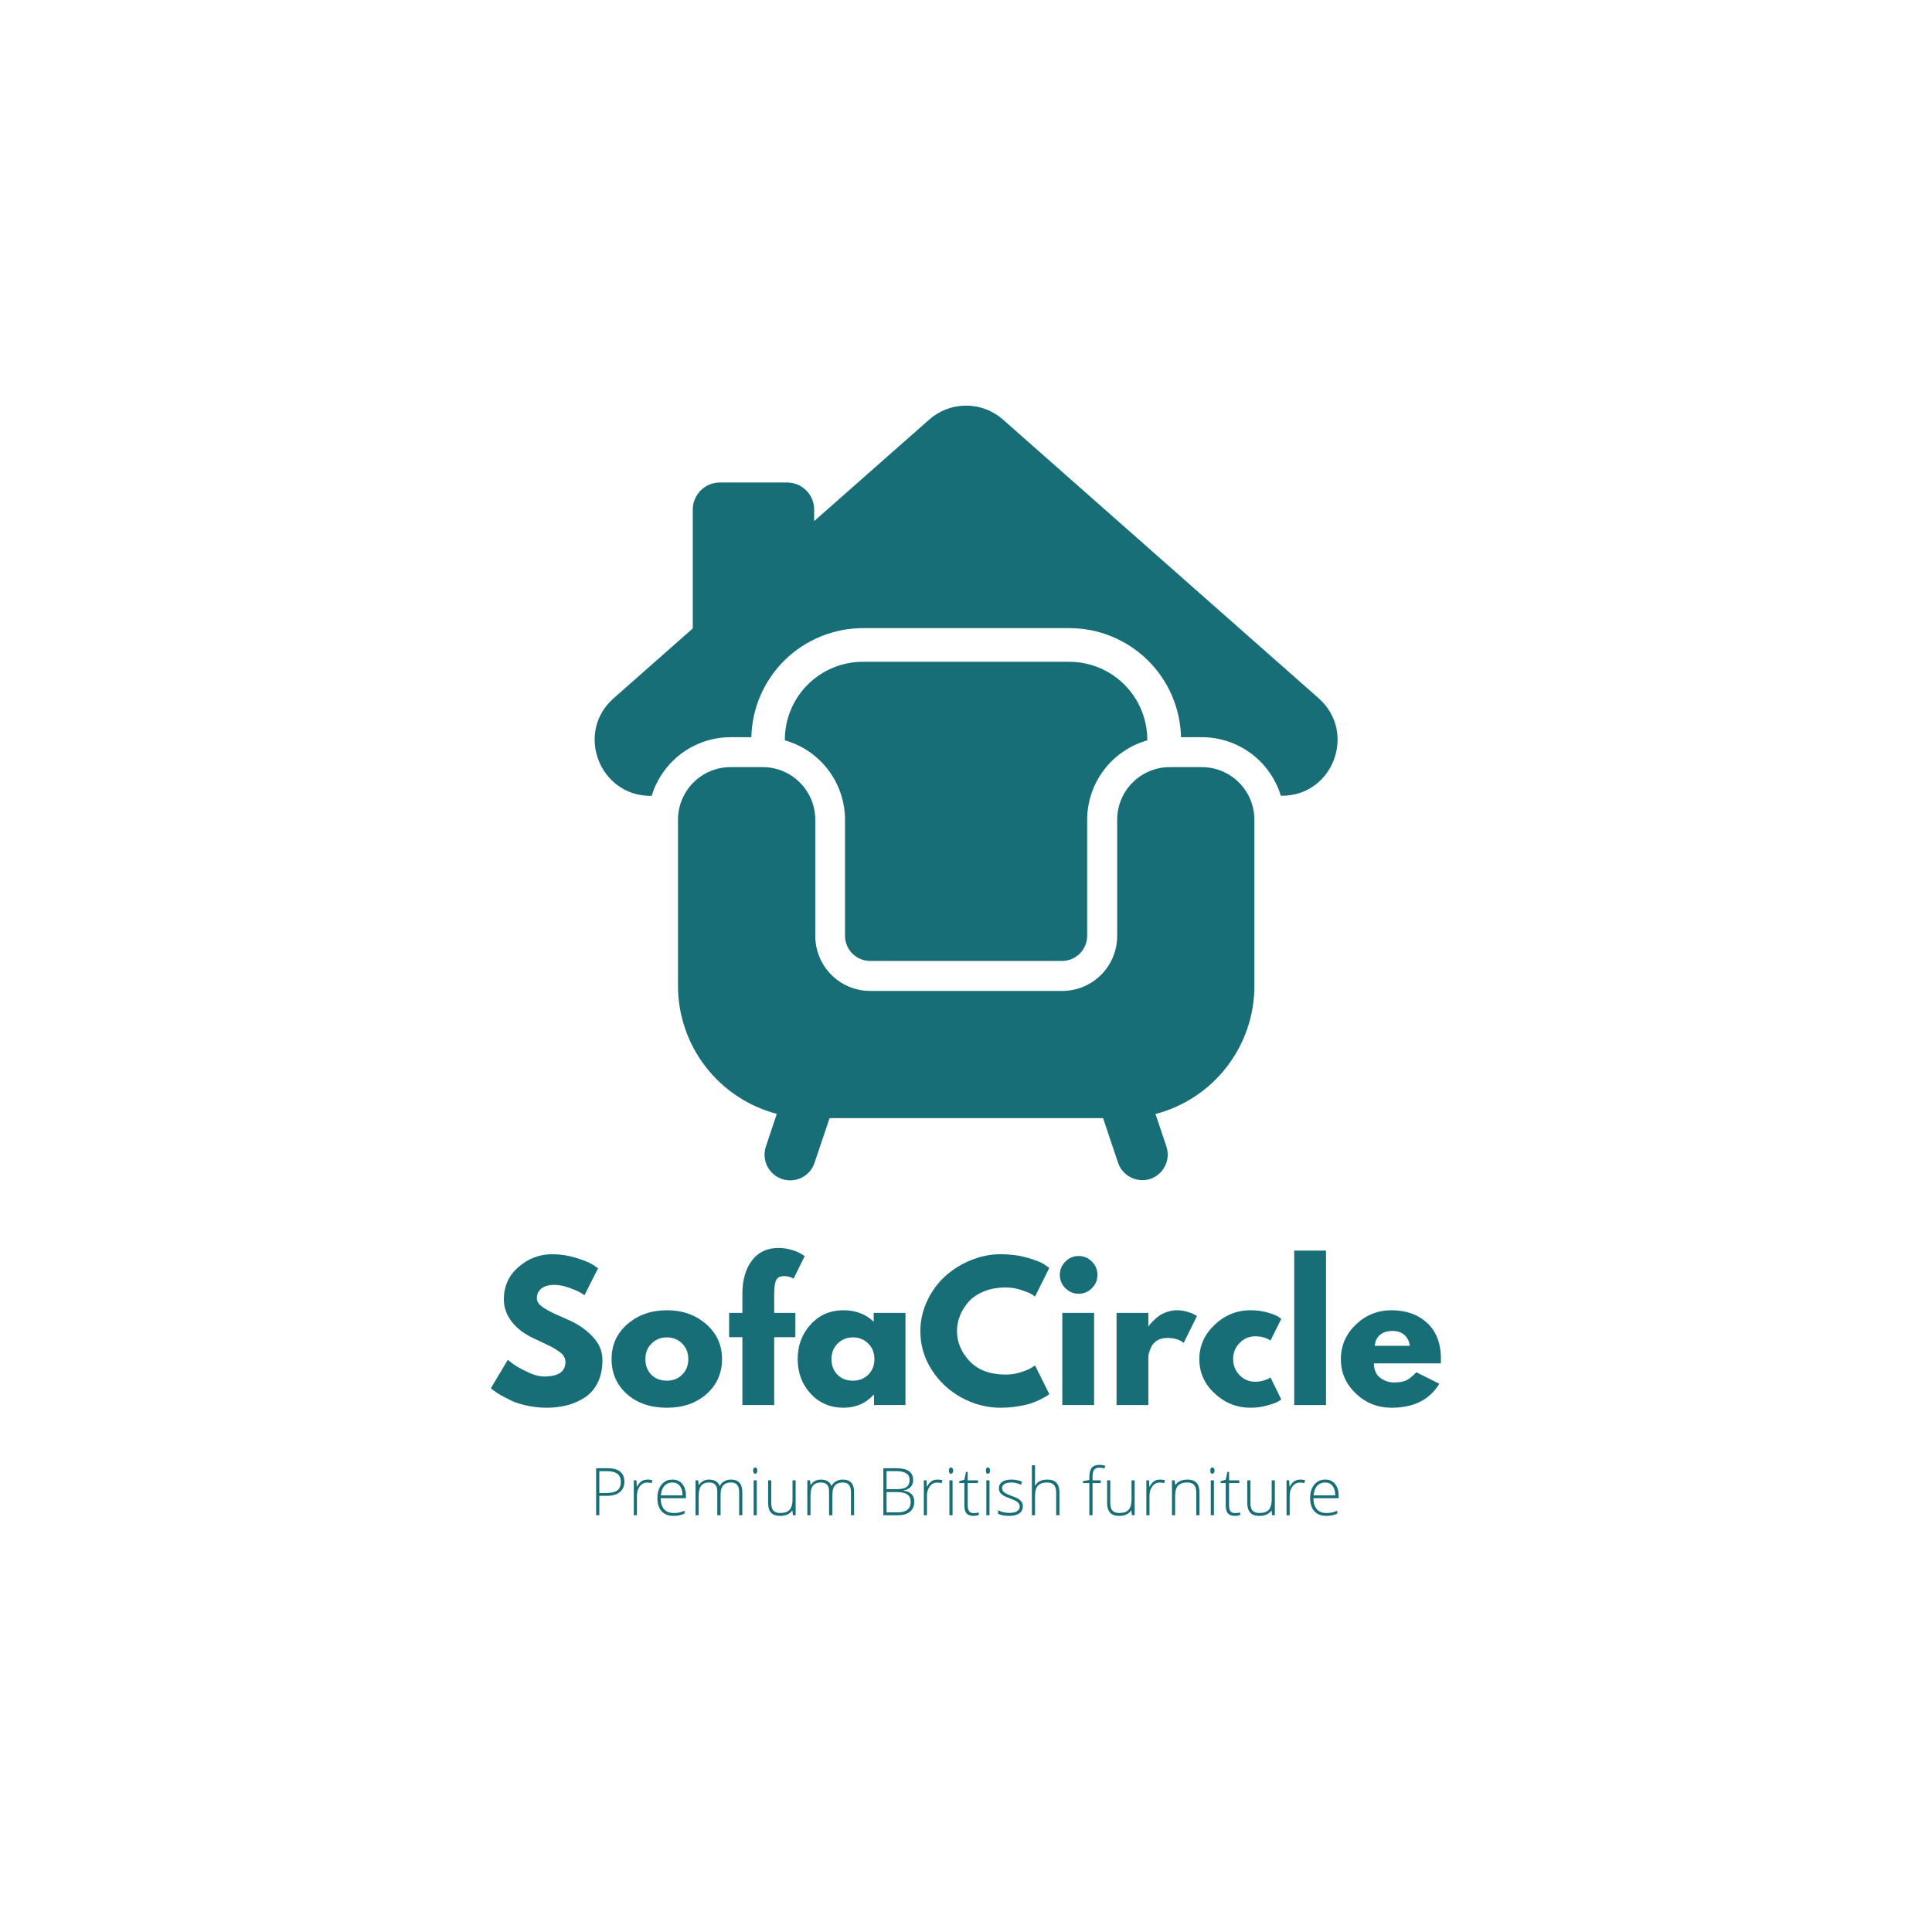 <svg xmlns="http://www.w3.org/2000/svg" xmlns:xlink="http://www.w3.org/1999/xlink" width="500" zoomAndPan="magnify" viewBox="0 0 375 375" height="500" preserveAspectRatio="xMidYMid meet" version="1.0"><defs><g/><clipPath id="3953a10337"><path d="M 131 148 L 244 148 L 244 229.312 L 131 229.312 Z M 131 148 " clip-rule="nonzero"/></clipPath></defs><rect x="-37.5" width="450" fill="#ffffff" y="-37.5" height="450" fill-opacity="1"/><rect x="-37.5" width="450" fill="#ffffff" y="-37.5" height="450" fill-opacity="1"/><path fill="#186e77" d="M 255.953 135.535 L 194.684 81.445 C 194.195 81.012 193.668 80.625 193.109 80.285 C 192.551 79.949 191.965 79.664 191.352 79.434 C 190.738 79.199 190.113 79.023 189.469 78.906 C 188.824 78.789 188.176 78.73 187.52 78.73 C 186.867 78.73 186.219 78.789 185.574 78.906 C 184.93 79.023 184.301 79.199 183.691 79.434 C 183.078 79.664 182.492 79.949 181.934 80.285 C 181.371 80.625 180.848 81.012 180.355 81.445 L 158.027 101.145 L 158.027 98.906 C 158.027 98.562 157.996 98.219 157.926 97.879 C 157.859 97.543 157.762 97.215 157.629 96.895 C 157.496 96.578 157.336 96.273 157.145 95.988 C 156.953 95.699 156.734 95.434 156.488 95.191 C 156.246 94.945 155.98 94.73 155.695 94.539 C 155.406 94.348 155.105 94.184 154.785 94.051 C 154.465 93.918 154.137 93.82 153.801 93.754 C 153.461 93.688 153.121 93.652 152.773 93.652 L 139.719 93.652 C 139.375 93.652 139.035 93.688 138.695 93.754 C 138.355 93.82 138.027 93.918 137.711 94.051 C 137.391 94.184 137.09 94.348 136.801 94.539 C 136.516 94.73 136.25 94.945 136.004 95.191 C 135.762 95.434 135.543 95.699 135.352 95.988 C 135.16 96.273 135 96.578 134.867 96.895 C 134.734 97.215 134.633 97.543 134.566 97.879 C 134.5 98.219 134.465 98.562 134.465 98.906 L 134.465 121.977 L 119.105 135.535 C 111.625 142.102 116.297 154.477 126.27 154.477 L 126.492 154.477 C 126.742 153.656 127.051 152.867 127.426 152.098 C 127.801 151.328 128.23 150.598 128.723 149.898 C 129.215 149.199 129.758 148.543 130.352 147.934 C 130.949 147.32 131.59 146.762 132.273 146.25 C 132.957 145.742 133.68 145.289 134.438 144.895 C 135.195 144.504 135.98 144.172 136.789 143.902 C 137.602 143.633 138.426 143.43 139.27 143.293 C 140.113 143.156 140.961 143.09 141.816 143.09 L 145.832 143.09 C 145.852 142.391 145.898 141.691 145.984 140.996 C 146.066 140.305 146.184 139.613 146.336 138.934 C 146.484 138.25 146.668 137.574 146.883 136.91 C 147.102 136.246 147.348 135.59 147.625 134.949 C 147.906 134.309 148.215 133.684 148.555 133.07 C 148.895 132.461 149.262 131.867 149.66 131.289 C 150.055 130.715 150.48 130.16 150.93 129.625 C 151.383 129.09 151.855 128.578 152.355 128.09 C 152.855 127.602 153.379 127.137 153.926 126.699 C 154.469 126.262 155.035 125.852 155.621 125.469 C 156.207 125.086 156.809 124.73 157.426 124.406 C 158.047 124.082 158.68 123.785 159.328 123.523 C 159.973 123.258 160.633 123.027 161.305 122.828 C 161.973 122.629 162.652 122.461 163.34 122.324 C 164.023 122.191 164.715 122.09 165.41 122.023 C 166.109 121.957 166.805 121.922 167.504 121.922 L 207.562 121.922 C 208.262 121.922 208.961 121.957 209.656 122.023 C 210.352 122.09 211.043 122.191 211.73 122.324 C 212.414 122.461 213.094 122.629 213.766 122.828 C 214.434 123.027 215.094 123.258 215.742 123.523 C 216.391 123.785 217.023 124.082 217.641 124.406 C 218.262 124.73 218.863 125.086 219.449 125.469 C 220.031 125.852 220.598 126.262 221.141 126.699 C 221.688 127.137 222.211 127.602 222.711 128.09 C 223.211 128.578 223.688 129.09 224.137 129.625 C 224.59 130.16 225.012 130.715 225.41 131.289 C 225.805 131.867 226.176 132.461 226.516 133.07 C 226.852 133.684 227.164 134.309 227.441 134.949 C 227.719 135.59 227.969 136.246 228.184 136.91 C 228.398 137.574 228.582 138.25 228.734 138.934 C 228.883 139.613 229 140.305 229.082 140.996 C 229.168 141.691 229.219 142.391 229.234 143.09 L 233.285 143.09 C 234.141 143.09 234.988 143.156 235.828 143.293 C 236.672 143.43 237.496 143.633 238.309 143.898 C 239.117 144.168 239.902 144.496 240.66 144.891 C 241.414 145.285 242.137 145.734 242.824 146.242 C 243.508 146.75 244.148 147.312 244.742 147.922 C 245.34 148.531 245.883 149.188 246.375 149.883 C 246.867 150.582 247.297 151.312 247.672 152.082 C 248.047 152.848 248.359 153.641 248.605 154.457 L 248.797 154.457 C 258.746 154.477 263.414 142.137 255.953 135.535 Z M 255.953 135.535 " fill-opacity="1" fill-rule="nonzero"/><path fill="#186e77" d="M 164.016 159.113 L 164.016 181.637 C 164.016 181.957 164.047 182.273 164.109 182.59 C 164.172 182.902 164.266 183.207 164.391 183.504 C 164.512 183.801 164.66 184.082 164.84 184.348 C 165.016 184.613 165.219 184.863 165.445 185.09 C 165.672 185.316 165.918 185.52 166.188 185.695 C 166.453 185.875 166.734 186.023 167.027 186.148 C 167.324 186.27 167.629 186.363 167.945 186.426 C 168.258 186.488 168.578 186.523 168.898 186.523 L 206.133 186.523 C 206.453 186.523 206.77 186.488 207.086 186.426 C 207.398 186.363 207.703 186.27 208 186.148 C 208.297 186.023 208.578 185.875 208.844 185.695 C 209.109 185.52 209.359 185.316 209.586 185.09 C 209.812 184.863 210.012 184.617 210.191 184.348 C 210.371 184.082 210.52 183.801 210.645 183.504 C 210.766 183.207 210.859 182.902 210.922 182.59 C 210.984 182.273 211.016 181.957 211.016 181.637 L 211.016 159.113 C 211.02 158.246 211.09 157.387 211.23 156.531 C 211.371 155.676 211.578 154.836 211.855 154.016 C 212.133 153.195 212.473 152.402 212.879 151.637 C 213.285 150.871 213.746 150.145 214.27 149.453 C 214.793 148.762 215.367 148.117 215.996 147.52 C 216.625 146.926 217.293 146.383 218.012 145.895 C 218.727 145.406 219.477 144.977 220.258 144.609 C 221.043 144.242 221.852 143.941 222.688 143.707 L 222.688 143.602 C 222.688 142.605 222.59 141.621 222.395 140.648 C 222.203 139.672 221.914 138.727 221.535 137.809 C 221.156 136.891 220.691 136.016 220.137 135.191 C 219.586 134.363 218.957 133.598 218.258 132.895 C 217.555 132.191 216.789 131.562 215.965 131.012 C 215.137 130.457 214.266 129.992 213.348 129.609 C 212.43 129.227 211.484 128.941 210.508 128.746 C 209.535 128.551 208.551 128.453 207.555 128.449 L 167.5 128.449 C 166.504 128.449 165.516 128.547 164.539 128.738 C 163.562 128.934 162.617 129.219 161.695 129.602 C 160.777 129.98 159.902 130.445 159.074 131 C 158.246 131.551 157.48 132.18 156.777 132.883 C 156.074 133.586 155.445 134.352 154.891 135.18 C 154.336 136.008 153.871 136.879 153.488 137.801 C 153.109 138.719 152.82 139.668 152.625 140.645 C 152.434 141.621 152.336 142.605 152.336 143.602 L 152.336 143.699 C 153.168 143.934 153.98 144.234 154.766 144.602 C 155.551 144.969 156.301 145.395 157.02 145.883 C 157.734 146.371 158.406 146.914 159.035 147.512 C 159.664 148.109 160.238 148.754 160.762 149.445 C 161.285 150.137 161.75 150.863 162.156 151.629 C 162.562 152.398 162.902 153.191 163.18 154.012 C 163.457 154.832 163.664 155.672 163.805 156.527 C 163.945 157.383 164.016 158.246 164.016 159.113 Z M 164.016 159.113 " fill-opacity="1" fill-rule="nonzero"/><g clip-path="url(#3953a10337)"><path fill="#186e77" d="M 233.258 148.895 L 227.059 148.895 C 226.391 148.895 225.727 148.957 225.066 149.09 C 224.41 149.219 223.77 149.414 223.148 149.672 C 222.531 149.93 221.941 150.242 221.383 150.617 C 220.824 150.988 220.309 151.41 219.836 151.887 C 219.359 152.359 218.938 152.875 218.562 153.434 C 218.191 153.992 217.875 154.582 217.621 155.199 C 217.363 155.82 217.168 156.461 217.039 157.117 C 216.906 157.777 216.844 158.441 216.844 159.113 L 216.844 181.637 C 216.844 182.34 216.777 183.035 216.641 183.727 C 216.508 184.414 216.305 185.086 216.039 185.734 C 215.77 186.383 215.441 187 215.051 187.586 C 214.66 188.172 214.219 188.711 213.723 189.211 C 213.223 189.707 212.684 190.152 212.098 190.543 C 211.516 190.934 210.898 191.262 210.25 191.531 C 209.598 191.801 208.93 192 208.238 192.137 C 207.551 192.273 206.855 192.34 206.152 192.34 L 168.918 192.34 C 168.215 192.34 167.52 192.273 166.832 192.133 C 166.141 191.996 165.473 191.793 164.824 191.523 C 164.176 191.254 163.562 190.926 162.977 190.535 C 162.395 190.145 161.855 189.699 161.359 189.203 C 160.863 188.707 160.422 188.164 160.031 187.582 C 159.645 186.996 159.316 186.379 159.047 185.73 C 158.781 185.082 158.578 184.41 158.445 183.723 C 158.309 183.035 158.242 182.34 158.246 181.637 L 158.246 159.113 C 158.246 158.441 158.18 157.777 158.051 157.117 C 157.918 156.461 157.723 155.82 157.469 155.199 C 157.211 154.582 156.895 153.992 156.523 153.434 C 156.148 152.875 155.727 152.359 155.254 151.887 C 154.777 151.41 154.262 150.988 153.703 150.617 C 153.145 150.242 152.559 149.93 151.938 149.672 C 151.316 149.414 150.68 149.219 150.02 149.09 C 149.363 148.957 148.699 148.895 148.027 148.895 L 141.816 148.895 C 141.145 148.895 140.48 148.957 139.82 149.09 C 139.164 149.219 138.523 149.414 137.906 149.672 C 137.285 149.93 136.695 150.242 136.137 150.617 C 135.578 150.988 135.062 151.41 134.59 151.887 C 134.113 152.359 133.691 152.875 133.32 153.434 C 132.945 153.992 132.633 154.582 132.375 155.199 C 132.117 155.82 131.922 156.461 131.793 157.117 C 131.66 157.777 131.598 158.441 131.598 159.113 L 131.598 191.344 C 131.598 192.754 131.711 194.152 131.941 195.543 C 132.172 196.938 132.516 198.301 132.973 199.633 C 133.426 200.969 133.988 202.258 134.652 203.5 C 135.32 204.742 136.086 205.922 136.949 207.039 C 137.809 208.156 138.754 209.195 139.789 210.156 C 140.82 211.117 141.926 211.984 143.102 212.766 C 144.277 213.543 145.508 214.223 146.793 214.797 C 148.082 215.375 149.406 215.84 150.773 216.199 L 148.652 222.547 C 148.547 222.859 148.477 223.176 148.438 223.5 C 148.395 223.82 148.387 224.148 148.41 224.473 C 148.434 224.797 148.488 225.117 148.574 225.434 C 148.66 225.746 148.773 226.051 148.918 226.344 C 149.066 226.637 149.238 226.91 149.438 227.168 C 149.637 227.426 149.859 227.664 150.102 227.879 C 150.348 228.094 150.613 228.281 150.895 228.445 C 151.18 228.605 151.473 228.742 151.785 228.848 C 152.094 228.953 152.414 229.023 152.738 229.066 C 153.066 229.109 153.391 229.121 153.719 229.098 C 154.047 229.074 154.371 229.02 154.688 228.934 C 155.004 228.848 155.309 228.73 155.602 228.586 C 155.898 228.438 156.176 228.262 156.434 228.062 C 156.691 227.859 156.93 227.633 157.145 227.387 C 157.359 227.137 157.547 226.871 157.711 226.586 C 157.871 226.297 158.004 226 158.105 225.688 L 161.016 217.031 L 214.109 217.031 L 217.012 225.688 C 217.117 225.996 217.254 226.293 217.414 226.574 C 217.578 226.859 217.77 227.121 217.984 227.367 C 218.199 227.613 218.434 227.836 218.695 228.035 C 218.953 228.234 219.227 228.406 219.52 228.551 C 219.812 228.695 220.117 228.809 220.434 228.895 C 220.746 228.98 221.066 229.035 221.395 229.059 C 221.719 229.082 222.043 229.07 222.367 229.031 C 222.691 228.988 223.008 228.918 223.316 228.812 C 223.621 228.707 223.914 228.57 224.191 228.406 C 224.473 228.242 224.73 228.055 224.973 227.84 C 225.215 227.625 225.434 227.387 225.629 227.133 C 225.828 226.875 225.996 226.602 226.141 226.309 C 226.281 226.02 226.395 225.719 226.48 225.406 C 226.562 225.094 226.617 224.777 226.641 224.457 C 226.664 224.133 226.656 223.812 226.613 223.492 C 226.574 223.168 226.504 222.855 226.402 222.547 L 224.277 216.23 C 225.645 215.875 226.973 215.406 228.262 214.832 C 229.551 214.254 230.785 213.578 231.961 212.797 C 233.141 212.02 234.246 211.148 235.281 210.188 C 236.316 209.223 237.266 208.184 238.125 207.066 C 238.988 205.945 239.754 204.766 240.422 203.52 C 241.09 202.277 241.652 200.984 242.109 199.648 C 242.562 198.312 242.906 196.945 243.137 195.551 C 243.363 194.156 243.48 192.754 243.477 191.344 L 243.477 159.113 C 243.477 158.441 243.414 157.777 243.281 157.117 C 243.152 156.461 242.957 155.82 242.699 155.199 C 242.441 154.582 242.129 153.992 241.754 153.434 C 241.383 152.875 240.961 152.359 240.484 151.887 C 240.012 151.41 239.496 150.988 238.938 150.617 C 238.379 150.242 237.789 149.93 237.172 149.672 C 236.551 149.414 235.91 149.219 235.254 149.09 C 234.594 148.957 233.93 148.895 233.258 148.895 Z M 233.258 148.895 " fill-opacity="1" fill-rule="nonzero"/></g><g fill="#186e77" fill-opacity="1"><g transform="translate(94.483, 272.724)"><g><path d="M 12.688 -29.281 C 14.25 -29.281 15.77 -29.051 17.25 -28.594 C 18.738 -28.145 19.844 -27.703 20.562 -27.266 L 21.609 -26.562 L 18.969 -21.328 C 18.758 -21.473 18.469 -21.656 18.094 -21.875 C 17.719 -22.094 17.02 -22.391 16 -22.766 C 14.977 -23.141 14.023 -23.328 13.141 -23.328 C 12.047 -23.328 11.203 -23.094 10.609 -22.625 C 10.016 -22.156 9.719 -21.523 9.719 -20.734 C 9.719 -20.348 9.859 -19.984 10.141 -19.641 C 10.422 -19.305 10.895 -18.945 11.562 -18.562 C 12.238 -18.176 12.832 -17.867 13.344 -17.641 C 13.863 -17.41 14.656 -17.062 15.719 -16.594 C 17.582 -15.801 19.172 -14.723 20.484 -13.359 C 21.797 -12.004 22.453 -10.469 22.453 -8.75 C 22.453 -7.102 22.156 -5.66 21.562 -4.422 C 20.969 -3.191 20.148 -2.227 19.109 -1.531 C 18.078 -0.832 16.93 -0.316 15.672 0.016 C 14.422 0.348 13.066 0.516 11.609 0.516 C 10.348 0.516 9.113 0.383 7.906 0.125 C 6.695 -0.125 5.688 -0.438 4.875 -0.812 C 4.062 -1.195 3.328 -1.578 2.672 -1.953 C 2.023 -2.328 1.551 -2.641 1.25 -2.891 L 0.797 -3.281 L 4.078 -8.781 C 4.359 -8.551 4.742 -8.254 5.234 -7.891 C 5.723 -7.535 6.586 -7.055 7.828 -6.453 C 9.066 -5.848 10.164 -5.547 11.125 -5.547 C 13.883 -5.547 15.266 -6.484 15.266 -8.359 C 15.266 -8.754 15.164 -9.117 14.969 -9.453 C 14.77 -9.797 14.422 -10.133 13.922 -10.469 C 13.422 -10.812 12.977 -11.082 12.594 -11.281 C 12.219 -11.477 11.594 -11.781 10.719 -12.188 C 9.844 -12.594 9.195 -12.898 8.781 -13.109 C 7.039 -13.961 5.691 -15.035 4.734 -16.328 C 3.785 -17.617 3.312 -19.008 3.312 -20.5 C 3.312 -23.07 4.266 -25.176 6.172 -26.812 C 8.078 -28.457 10.25 -29.281 12.688 -29.281 Z M 12.688 -29.281 "/></g></g></g><g fill="#186e77" fill-opacity="1"><g transform="translate(117.912, 272.724)"><g><path d="M 3.781 -2.125 C 1.789 -3.895 0.797 -6.16 0.797 -8.922 C 0.797 -11.691 1.828 -13.961 3.891 -15.734 C 5.961 -17.516 8.523 -18.406 11.578 -18.406 C 14.566 -18.406 17.086 -17.508 19.141 -15.719 C 21.203 -13.926 22.234 -11.66 22.234 -8.922 C 22.234 -6.18 21.227 -3.922 19.219 -2.141 C 17.207 -0.367 14.66 0.516 11.578 0.516 C 8.367 0.516 5.77 -0.363 3.781 -2.125 Z M 8.562 -11.953 C 7.758 -11.16 7.359 -10.148 7.359 -8.922 C 7.359 -7.691 7.738 -6.688 8.5 -5.906 C 9.27 -5.125 10.281 -4.734 11.531 -4.734 C 12.738 -4.734 13.734 -5.129 14.516 -5.922 C 15.297 -6.711 15.688 -7.711 15.688 -8.922 C 15.688 -10.148 15.285 -11.16 14.484 -11.953 C 13.68 -12.742 12.695 -13.141 11.531 -13.141 C 10.352 -13.141 9.363 -12.742 8.562 -11.953 Z M 8.562 -11.953 "/></g></g></g><g fill="#186e77" fill-opacity="1"><g transform="translate(140.958, 272.724)"><g><path d="M 3.141 -17.891 L 3.141 -21.688 C 3.16 -24.352 3.785 -26.488 5.016 -28.094 C 6.254 -29.695 7.961 -30.5 10.141 -30.5 C 11.066 -30.5 11.953 -30.363 12.797 -30.094 C 13.648 -29.832 14.266 -29.562 14.641 -29.281 L 15.234 -28.906 L 13.078 -24.547 C 12.516 -24.867 11.895 -25.031 11.219 -25.031 C 10.457 -25.031 9.945 -24.766 9.688 -24.234 C 9.438 -23.711 9.312 -22.805 9.312 -21.516 L 9.312 -17.891 L 13.422 -17.891 L 13.422 -13.172 L 9.312 -13.172 L 9.312 0 L 3.141 0 L 3.141 -13.172 L 0.562 -13.172 L 0.562 -17.891 Z M 3.141 -17.891 "/></g></g></g><g fill="#186e77" fill-opacity="1"><g transform="translate(154.032, 272.724)"><g><path d="M 3.312 -2.219 C 1.633 -4.039 0.797 -6.273 0.797 -8.922 C 0.797 -11.566 1.633 -13.805 3.312 -15.641 C 4.988 -17.484 7.113 -18.406 9.688 -18.406 C 12.062 -18.406 14.016 -17.66 15.547 -16.172 L 15.547 -17.891 L 21.719 -17.891 L 21.719 0 L 15.609 0 L 15.609 -2.016 L 15.547 -2.016 C 14.016 -0.328 12.062 0.516 9.688 0.516 C 7.113 0.516 4.988 -0.395 3.312 -2.219 Z M 8.562 -11.953 C 7.758 -11.16 7.359 -10.148 7.359 -8.922 C 7.359 -7.691 7.738 -6.688 8.5 -5.906 C 9.27 -5.125 10.281 -4.734 11.531 -4.734 C 12.738 -4.734 13.734 -5.129 14.516 -5.922 C 15.297 -6.711 15.688 -7.711 15.688 -8.922 C 15.688 -10.148 15.285 -11.16 14.484 -11.953 C 13.68 -12.742 12.695 -13.141 11.531 -13.141 C 10.352 -13.141 9.363 -12.742 8.562 -11.953 Z M 8.562 -11.953 "/></g></g></g><g fill="#186e77" fill-opacity="1"><g transform="translate(177.845, 272.724)"><g><path d="M 17.391 -5.922 C 18.391 -5.922 19.359 -6.07 20.297 -6.375 C 21.242 -6.676 21.938 -6.969 22.375 -7.25 L 23.047 -7.703 L 25.828 -2.125 C 25.734 -2.051 25.602 -1.957 25.438 -1.844 C 25.281 -1.727 24.906 -1.516 24.312 -1.203 C 23.719 -0.891 23.082 -0.613 22.406 -0.375 C 21.738 -0.145 20.859 0.055 19.766 0.234 C 18.672 0.422 17.547 0.516 16.391 0.516 C 13.711 0.516 11.176 -0.141 8.781 -1.453 C 6.383 -2.766 4.453 -4.566 2.984 -6.859 C 1.523 -9.16 0.797 -11.648 0.797 -14.328 C 0.797 -16.348 1.223 -18.285 2.078 -20.141 C 2.941 -22.004 4.086 -23.598 5.516 -24.922 C 6.953 -26.242 8.625 -27.301 10.531 -28.094 C 12.438 -28.883 14.391 -29.281 16.391 -29.281 C 18.242 -29.281 19.953 -29.055 21.516 -28.609 C 23.086 -28.172 24.203 -27.734 24.859 -27.297 L 25.828 -26.625 L 23.047 -21.062 C 22.879 -21.195 22.633 -21.363 22.312 -21.562 C 21.988 -21.758 21.336 -22.02 20.359 -22.344 C 19.379 -22.664 18.391 -22.828 17.391 -22.828 C 15.816 -22.828 14.398 -22.57 13.141 -22.062 C 11.891 -21.551 10.895 -20.879 10.156 -20.047 C 9.426 -19.211 8.867 -18.312 8.484 -17.344 C 8.098 -16.375 7.906 -15.391 7.906 -14.391 C 7.906 -12.211 8.723 -10.254 10.359 -8.516 C 12.004 -6.785 14.348 -5.922 17.391 -5.922 Z M 17.391 -5.922 "/></g></g></g><g fill="#186e77" fill-opacity="1"><g transform="translate(204.099, 272.724)"><g><path d="M 2.688 -27.844 C 3.406 -28.57 4.266 -28.938 5.266 -28.938 C 6.266 -28.938 7.125 -28.57 7.844 -27.844 C 8.562 -27.125 8.922 -26.266 8.922 -25.266 C 8.922 -24.273 8.562 -23.414 7.844 -22.688 C 7.125 -21.969 6.266 -21.609 5.266 -21.609 C 4.266 -21.609 3.406 -21.969 2.688 -22.688 C 1.969 -23.414 1.609 -24.273 1.609 -25.266 C 1.609 -26.266 1.969 -27.125 2.688 -27.844 Z M 2.094 -17.891 L 2.094 0 L 8.266 0 L 8.266 -17.891 Z M 2.094 -17.891 "/></g></g></g><g fill="#186e77" fill-opacity="1"><g transform="translate(214.628, 272.724)"><g><path d="M 2.094 0 L 2.094 -17.891 L 8.266 -17.891 L 8.266 -15.297 L 8.328 -15.297 C 8.379 -15.391 8.457 -15.504 8.562 -15.641 C 8.664 -15.785 8.891 -16.031 9.234 -16.375 C 9.586 -16.727 9.961 -17.047 10.359 -17.328 C 10.754 -17.609 11.266 -17.859 11.891 -18.078 C 12.516 -18.297 13.148 -18.406 13.797 -18.406 C 14.473 -18.406 15.133 -18.312 15.781 -18.125 C 16.438 -17.938 16.914 -17.75 17.219 -17.562 L 17.703 -17.297 L 15.125 -12.062 C 14.363 -12.707 13.297 -13.031 11.922 -13.031 C 11.18 -13.031 10.539 -12.867 10 -12.547 C 9.469 -12.223 9.094 -11.828 8.875 -11.359 C 8.656 -10.898 8.5 -10.504 8.406 -10.172 C 8.312 -9.848 8.266 -9.594 8.266 -9.406 L 8.266 0 Z M 2.094 0 "/></g></g></g><g fill="#186e77" fill-opacity="1"><g transform="translate(231.991, 272.724)"><g><path d="M 11.609 -13.344 C 10.441 -13.344 9.441 -12.91 8.609 -12.047 C 7.773 -11.191 7.359 -10.16 7.359 -8.953 C 7.359 -7.723 7.773 -6.676 8.609 -5.812 C 9.441 -4.957 10.441 -4.531 11.609 -4.531 C 12.16 -4.531 12.688 -4.598 13.188 -4.734 C 13.688 -4.879 14.055 -5.02 14.297 -5.156 L 14.609 -5.375 L 16.703 -1.078 C 16.535 -0.961 16.305 -0.816 16.016 -0.641 C 15.723 -0.473 15.062 -0.238 14.031 0.062 C 13 0.363 11.891 0.516 10.703 0.516 C 8.078 0.516 5.77 -0.406 3.781 -2.25 C 1.789 -4.094 0.797 -6.305 0.797 -8.891 C 0.797 -11.492 1.789 -13.727 3.781 -15.594 C 5.77 -17.469 8.078 -18.406 10.703 -18.406 C 11.891 -18.406 12.984 -18.266 13.984 -17.984 C 14.984 -17.703 15.691 -17.426 16.109 -17.156 L 16.703 -16.734 L 14.609 -12.516 C 13.836 -13.066 12.836 -13.344 11.609 -13.344 Z M 11.609 -13.344 "/></g></g></g><g fill="#186e77" fill-opacity="1"><g transform="translate(249.11, 272.724)"><g><path d="M 2.094 0 L 2.094 -29.984 L 8.266 -29.984 L 8.266 0 Z M 2.094 0 "/></g></g></g><g fill="#186e77" fill-opacity="1"><g transform="translate(259.465, 272.724)"><g><path d="M 20.188 -8.094 L 7.219 -8.094 C 7.219 -6.832 7.625 -5.898 8.438 -5.297 C 9.25 -4.691 10.129 -4.391 11.078 -4.391 C 12.078 -4.391 12.867 -4.52 13.453 -4.781 C 14.035 -5.051 14.695 -5.582 15.438 -6.375 L 19.906 -4.141 C 18.039 -1.035 14.945 0.516 10.625 0.516 C 7.938 0.516 5.625 -0.406 3.688 -2.25 C 1.758 -4.094 0.797 -6.316 0.797 -8.922 C 0.797 -11.523 1.758 -13.754 3.688 -15.609 C 5.625 -17.473 7.938 -18.406 10.625 -18.406 C 13.469 -18.406 15.773 -17.582 17.547 -15.938 C 19.328 -14.301 20.219 -11.961 20.219 -8.922 C 20.219 -8.504 20.207 -8.227 20.188 -8.094 Z M 7.391 -11.5 L 14.188 -11.5 C 14.051 -12.426 13.688 -13.141 13.094 -13.641 C 12.5 -14.141 11.738 -14.391 10.812 -14.391 C 9.781 -14.391 8.961 -14.125 8.359 -13.594 C 7.754 -13.062 7.43 -12.363 7.391 -11.5 Z M 7.391 -11.5 "/></g></g></g><g fill="#186e77" fill-opacity="1"><g transform="translate(114.408, 294.108)"><g><path d="M 6.781 -6.5 C 6.781 -5.625 6.477 -4.945 5.875 -4.469 C 5.281 -4 4.438 -3.766 3.344 -3.766 L 1.922 -3.766 L 1.922 0 L 1.297 0 L 1.297 -9.125 L 3.531 -9.125 C 5.695 -9.125 6.781 -8.25 6.781 -6.5 Z M 1.922 -4.312 L 3.188 -4.312 C 4.207 -4.312 4.945 -4.477 5.406 -4.812 C 5.863 -5.156 6.094 -5.711 6.094 -6.484 C 6.094 -7.18 5.875 -7.695 5.438 -8.031 C 5.008 -8.375 4.344 -8.547 3.438 -8.547 L 1.922 -8.547 Z M 1.922 -4.312 "/></g></g></g><g fill="#186e77" fill-opacity="1"><g transform="translate(121.88, 294.108)"><g><path d="M 3.812 -6.922 C 4.094 -6.922 4.398 -6.891 4.734 -6.828 L 4.609 -6.234 C 4.328 -6.305 4.035 -6.344 3.734 -6.344 C 3.148 -6.344 2.672 -6.098 2.297 -5.609 C 1.93 -5.117 1.75 -4.5 1.75 -3.75 L 1.75 0 L 1.141 0 L 1.141 -6.781 L 1.656 -6.781 L 1.719 -5.562 L 1.766 -5.562 C 2.047 -6.062 2.344 -6.41 2.656 -6.609 C 2.977 -6.816 3.363 -6.922 3.812 -6.922 Z M 3.812 -6.922 "/></g></g></g><g fill="#186e77" fill-opacity="1"><g transform="translate(126.852, 294.108)"><g><path d="M 3.875 0.125 C 2.883 0.125 2.113 -0.176 1.562 -0.781 C 1.02 -1.395 0.75 -2.25 0.75 -3.344 C 0.75 -4.426 1.016 -5.289 1.547 -5.938 C 2.078 -6.594 2.789 -6.922 3.688 -6.922 C 4.488 -6.922 5.117 -6.641 5.578 -6.078 C 6.047 -5.523 6.281 -4.77 6.281 -3.812 L 6.281 -3.312 L 1.391 -3.312 C 1.398 -2.375 1.617 -1.66 2.047 -1.172 C 2.473 -0.68 3.082 -0.438 3.875 -0.438 C 4.258 -0.438 4.598 -0.461 4.891 -0.516 C 5.18 -0.566 5.555 -0.688 6.016 -0.875 L 6.016 -0.312 C 5.629 -0.145 5.273 -0.031 4.953 0.031 C 4.629 0.094 4.27 0.125 3.875 0.125 Z M 3.688 -6.359 C 3.039 -6.359 2.52 -6.145 2.125 -5.719 C 1.727 -5.289 1.492 -4.672 1.422 -3.859 L 5.625 -3.859 C 5.625 -4.641 5.453 -5.25 5.109 -5.688 C 4.766 -6.133 4.289 -6.359 3.688 -6.359 Z M 3.688 -6.359 "/></g></g></g><g fill="#186e77" fill-opacity="1"><g transform="translate(133.863, 294.108)"><g><path d="M 9.609 0 L 9.609 -4.453 C 9.609 -5.109 9.477 -5.586 9.219 -5.891 C 8.969 -6.203 8.57 -6.359 8.031 -6.359 C 7.344 -6.359 6.832 -6.164 6.5 -5.781 C 6.164 -5.395 6 -4.789 6 -3.969 L 6 0 L 5.359 0 L 5.359 -4.641 C 5.359 -5.785 4.836 -6.359 3.797 -6.359 C 3.086 -6.359 2.566 -6.148 2.234 -5.734 C 1.91 -5.316 1.75 -4.656 1.75 -3.75 L 1.75 0 L 1.141 0 L 1.141 -6.781 L 1.641 -6.781 L 1.781 -5.859 L 1.812 -5.859 C 2 -6.191 2.266 -6.453 2.609 -6.641 C 2.961 -6.828 3.344 -6.922 3.75 -6.922 C 4.82 -6.922 5.508 -6.516 5.812 -5.703 L 5.844 -5.703 C 6.062 -6.098 6.359 -6.398 6.734 -6.609 C 7.109 -6.816 7.531 -6.922 8 -6.922 C 8.738 -6.922 9.289 -6.723 9.656 -6.328 C 10.031 -5.93 10.219 -5.301 10.219 -4.438 L 10.219 0 Z M 9.609 0 "/></g></g></g><g fill="#186e77" fill-opacity="1"><g transform="translate(145.141, 294.108)"><g><path d="M 1.75 0 L 1.141 0 L 1.141 -6.781 L 1.75 -6.781 Z M 1.047 -8.672 C 1.047 -9.066 1.176 -9.266 1.438 -9.266 C 1.57 -9.266 1.676 -9.211 1.75 -9.109 C 1.82 -9.004 1.859 -8.859 1.859 -8.672 C 1.859 -8.484 1.82 -8.332 1.75 -8.219 C 1.676 -8.113 1.57 -8.062 1.438 -8.062 C 1.176 -8.062 1.047 -8.266 1.047 -8.672 Z M 1.047 -8.672 "/></g></g></g><g fill="#186e77" fill-opacity="1"><g transform="translate(148.029, 294.108)"><g><path d="M 1.672 -6.781 L 1.672 -2.391 C 1.672 -1.703 1.812 -1.203 2.094 -0.891 C 2.383 -0.586 2.832 -0.438 3.438 -0.438 C 4.25 -0.438 4.844 -0.641 5.219 -1.047 C 5.602 -1.453 5.797 -2.117 5.797 -3.047 L 5.797 -6.781 L 6.406 -6.781 L 6.406 0 L 5.875 0 L 5.766 -0.938 L 5.734 -0.938 C 5.285 -0.227 4.5 0.125 3.375 0.125 C 1.832 0.125 1.062 -0.703 1.062 -2.359 L 1.062 -6.781 Z M 1.672 -6.781 "/></g></g></g><g fill="#186e77" fill-opacity="1"><g transform="translate(155.564, 294.108)"><g><path d="M 9.609 0 L 9.609 -4.453 C 9.609 -5.109 9.477 -5.586 9.219 -5.891 C 8.969 -6.203 8.57 -6.359 8.031 -6.359 C 7.344 -6.359 6.832 -6.164 6.5 -5.781 C 6.164 -5.395 6 -4.789 6 -3.969 L 6 0 L 5.359 0 L 5.359 -4.641 C 5.359 -5.785 4.836 -6.359 3.797 -6.359 C 3.086 -6.359 2.566 -6.148 2.234 -5.734 C 1.91 -5.316 1.75 -4.656 1.75 -3.75 L 1.75 0 L 1.141 0 L 1.141 -6.781 L 1.641 -6.781 L 1.781 -5.859 L 1.812 -5.859 C 2 -6.191 2.266 -6.453 2.609 -6.641 C 2.961 -6.828 3.344 -6.922 3.75 -6.922 C 4.82 -6.922 5.508 -6.516 5.812 -5.703 L 5.844 -5.703 C 6.062 -6.098 6.359 -6.398 6.734 -6.609 C 7.109 -6.816 7.531 -6.922 8 -6.922 C 8.738 -6.922 9.289 -6.723 9.656 -6.328 C 10.031 -5.93 10.219 -5.301 10.219 -4.438 L 10.219 0 Z M 9.609 0 "/></g></g></g><g fill="#186e77" fill-opacity="1"><g transform="translate(166.842, 294.108)"><g/></g></g><g fill="#186e77" fill-opacity="1"><g transform="translate(170.16, 294.108)"><g><path d="M 1.297 -9.125 L 3.797 -9.125 C 4.922 -9.125 5.75 -8.93 6.281 -8.547 C 6.812 -8.16 7.078 -7.582 7.078 -6.812 C 7.078 -6.281 6.914 -5.836 6.594 -5.484 C 6.27 -5.141 5.797 -4.914 5.172 -4.812 L 5.172 -4.781 C 5.898 -4.676 6.438 -4.445 6.781 -4.094 C 7.125 -3.738 7.297 -3.25 7.297 -2.625 C 7.297 -1.781 7.016 -1.129 6.453 -0.672 C 5.898 -0.223 5.113 0 4.094 0 L 1.297 0 Z M 1.922 -5.062 L 3.938 -5.062 C 4.789 -5.062 5.41 -5.203 5.797 -5.484 C 6.191 -5.773 6.391 -6.223 6.391 -6.828 C 6.391 -7.43 6.172 -7.867 5.734 -8.141 C 5.297 -8.422 4.641 -8.562 3.766 -8.562 L 1.922 -8.562 Z M 1.922 -4.5 L 1.922 -0.562 L 4.078 -0.562 C 5.766 -0.562 6.609 -1.25 6.609 -2.625 C 6.609 -3.875 5.719 -4.5 3.938 -4.5 Z M 1.922 -4.5 "/></g></g></g><g fill="#186e77" fill-opacity="1"><g transform="translate(178.17, 294.108)"><g><path d="M 3.812 -6.922 C 4.094 -6.922 4.398 -6.891 4.734 -6.828 L 4.609 -6.234 C 4.328 -6.305 4.035 -6.344 3.734 -6.344 C 3.148 -6.344 2.672 -6.098 2.297 -5.609 C 1.93 -5.117 1.75 -4.5 1.75 -3.75 L 1.75 0 L 1.141 0 L 1.141 -6.781 L 1.656 -6.781 L 1.719 -5.562 L 1.766 -5.562 C 2.047 -6.062 2.344 -6.41 2.656 -6.609 C 2.977 -6.816 3.363 -6.922 3.812 -6.922 Z M 3.812 -6.922 "/></g></g></g><g fill="#186e77" fill-opacity="1"><g transform="translate(183.141, 294.108)"><g><path d="M 1.75 0 L 1.141 0 L 1.141 -6.781 L 1.75 -6.781 Z M 1.047 -8.672 C 1.047 -9.066 1.176 -9.266 1.438 -9.266 C 1.57 -9.266 1.676 -9.211 1.75 -9.109 C 1.82 -9.004 1.859 -8.859 1.859 -8.672 C 1.859 -8.484 1.82 -8.332 1.75 -8.219 C 1.676 -8.113 1.57 -8.062 1.438 -8.062 C 1.176 -8.062 1.047 -8.266 1.047 -8.672 Z M 1.047 -8.672 "/></g></g></g><g fill="#186e77" fill-opacity="1"><g transform="translate(186.029, 294.108)"><g><path d="M 2.922 -0.422 C 3.316 -0.422 3.66 -0.457 3.953 -0.531 L 3.953 -0.031 C 3.648 0.07 3.305 0.125 2.922 0.125 C 2.316 0.125 1.867 -0.035 1.578 -0.359 C 1.297 -0.68 1.156 -1.18 1.156 -1.859 L 1.156 -6.25 L 0.156 -6.25 L 0.156 -6.609 L 1.156 -6.891 L 1.469 -8.422 L 1.797 -8.422 L 1.797 -6.781 L 3.781 -6.781 L 3.781 -6.25 L 1.797 -6.25 L 1.797 -1.953 C 1.797 -1.43 1.883 -1.047 2.062 -0.797 C 2.25 -0.547 2.535 -0.422 2.922 -0.422 Z M 2.922 -0.422 "/></g></g></g><g fill="#186e77" fill-opacity="1"><g transform="translate(190.308, 294.108)"><g><path d="M 1.75 0 L 1.141 0 L 1.141 -6.781 L 1.75 -6.781 Z M 1.047 -8.672 C 1.047 -9.066 1.176 -9.266 1.438 -9.266 C 1.57 -9.266 1.676 -9.211 1.75 -9.109 C 1.82 -9.004 1.859 -8.859 1.859 -8.672 C 1.859 -8.484 1.82 -8.332 1.75 -8.219 C 1.676 -8.113 1.57 -8.062 1.438 -8.062 C 1.176 -8.062 1.047 -8.266 1.047 -8.672 Z M 1.047 -8.672 "/></g></g></g><g fill="#186e77" fill-opacity="1"><g transform="translate(193.196, 294.108)"><g><path d="M 5.344 -1.766 C 5.344 -1.16 5.109 -0.691 4.641 -0.359 C 4.18 -0.035 3.531 0.125 2.688 0.125 C 1.781 0.125 1.062 -0.016 0.531 -0.297 L 0.531 -0.969 C 1.207 -0.625 1.926 -0.453 2.688 -0.453 C 3.352 -0.453 3.859 -0.562 4.203 -0.781 C 4.555 -1 4.734 -1.297 4.734 -1.672 C 4.734 -2.016 4.594 -2.301 4.312 -2.531 C 4.039 -2.77 3.586 -3 2.953 -3.219 C 2.273 -3.469 1.797 -3.68 1.516 -3.859 C 1.242 -4.035 1.035 -4.234 0.891 -4.453 C 0.754 -4.672 0.688 -4.941 0.688 -5.266 C 0.688 -5.773 0.898 -6.176 1.328 -6.469 C 1.754 -6.77 2.352 -6.922 3.125 -6.922 C 3.852 -6.922 4.547 -6.781 5.203 -6.5 L 4.969 -5.938 C 4.301 -6.219 3.688 -6.359 3.125 -6.359 C 2.57 -6.359 2.129 -6.266 1.797 -6.078 C 1.473 -5.891 1.312 -5.633 1.312 -5.312 C 1.312 -4.957 1.438 -4.676 1.688 -4.469 C 1.945 -4.258 2.441 -4.02 3.172 -3.75 C 3.785 -3.531 4.227 -3.332 4.5 -3.156 C 4.781 -2.977 4.988 -2.773 5.125 -2.547 C 5.27 -2.328 5.344 -2.066 5.344 -1.766 Z M 5.344 -1.766 "/></g></g></g><g fill="#186e77" fill-opacity="1"><g transform="translate(199.147, 294.108)"><g><path d="M 5.859 0 L 5.859 -4.406 C 5.859 -5.082 5.711 -5.578 5.422 -5.891 C 5.141 -6.203 4.695 -6.359 4.094 -6.359 C 3.289 -6.359 2.695 -6.148 2.312 -5.734 C 1.938 -5.328 1.75 -4.664 1.75 -3.75 L 1.75 0 L 1.141 0 L 1.141 -9.703 L 1.75 -9.703 L 1.75 -6.625 L 1.719 -5.75 L 1.766 -5.75 C 2.016 -6.156 2.332 -6.453 2.719 -6.641 C 3.113 -6.828 3.598 -6.922 4.172 -6.922 C 5.711 -6.922 6.484 -6.094 6.484 -4.438 L 6.484 0 Z M 5.859 0 "/></g></g></g><g fill="#186e77" fill-opacity="1"><g transform="translate(206.682, 294.108)"><g/></g></g><g fill="#186e77" fill-opacity="1"><g transform="translate(210.001, 294.108)"><g><path d="M 3.656 -6.25 L 2.062 -6.25 L 2.062 0 L 1.438 0 L 1.438 -6.25 L 0.188 -6.25 L 0.188 -6.609 L 1.438 -6.844 L 1.438 -7.359 C 1.438 -8.191 1.586 -8.801 1.891 -9.188 C 2.203 -9.582 2.707 -9.781 3.406 -9.781 C 3.781 -9.781 4.156 -9.723 4.531 -9.609 L 4.375 -9.078 C 4.039 -9.18 3.711 -9.234 3.391 -9.234 C 2.91 -9.234 2.566 -9.086 2.359 -8.797 C 2.16 -8.516 2.062 -8.055 2.062 -7.422 L 2.062 -6.781 L 3.656 -6.781 Z M 3.656 -6.25 "/></g></g></g><g fill="#186e77" fill-opacity="1"><g transform="translate(213.831, 294.108)"><g><path d="M 1.672 -6.781 L 1.672 -2.391 C 1.672 -1.703 1.812 -1.203 2.094 -0.891 C 2.383 -0.586 2.832 -0.438 3.438 -0.438 C 4.25 -0.438 4.844 -0.641 5.219 -1.047 C 5.602 -1.453 5.797 -2.117 5.797 -3.047 L 5.797 -6.781 L 6.406 -6.781 L 6.406 0 L 5.875 0 L 5.766 -0.938 L 5.734 -0.938 C 5.285 -0.227 4.5 0.125 3.375 0.125 C 1.832 0.125 1.062 -0.703 1.062 -2.359 L 1.062 -6.781 Z M 1.672 -6.781 "/></g></g></g><g fill="#186e77" fill-opacity="1"><g transform="translate(221.366, 294.108)"><g><path d="M 3.812 -6.922 C 4.094 -6.922 4.398 -6.891 4.734 -6.828 L 4.609 -6.234 C 4.328 -6.305 4.035 -6.344 3.734 -6.344 C 3.148 -6.344 2.672 -6.098 2.297 -5.609 C 1.93 -5.117 1.75 -4.5 1.75 -3.75 L 1.75 0 L 1.141 0 L 1.141 -6.781 L 1.656 -6.781 L 1.719 -5.562 L 1.766 -5.562 C 2.047 -6.062 2.344 -6.41 2.656 -6.609 C 2.977 -6.816 3.363 -6.922 3.812 -6.922 Z M 3.812 -6.922 "/></g></g></g><g fill="#186e77" fill-opacity="1"><g transform="translate(226.337, 294.108)"><g><path d="M 5.859 0 L 5.859 -4.406 C 5.859 -5.082 5.711 -5.578 5.422 -5.891 C 5.141 -6.203 4.695 -6.359 4.094 -6.359 C 3.289 -6.359 2.695 -6.148 2.312 -5.734 C 1.938 -5.328 1.75 -4.664 1.75 -3.75 L 1.75 0 L 1.141 0 L 1.141 -6.781 L 1.656 -6.781 L 1.781 -5.859 L 1.812 -5.859 C 2.258 -6.566 3.047 -6.922 4.172 -6.922 C 5.711 -6.922 6.484 -6.094 6.484 -4.438 L 6.484 0 Z M 5.859 0 "/></g></g></g><g fill="#186e77" fill-opacity="1"><g transform="translate(233.872, 294.108)"><g><path d="M 1.75 0 L 1.141 0 L 1.141 -6.781 L 1.75 -6.781 Z M 1.047 -8.672 C 1.047 -9.066 1.176 -9.266 1.438 -9.266 C 1.57 -9.266 1.676 -9.211 1.75 -9.109 C 1.82 -9.004 1.859 -8.859 1.859 -8.672 C 1.859 -8.484 1.82 -8.332 1.75 -8.219 C 1.676 -8.113 1.57 -8.062 1.438 -8.062 C 1.176 -8.062 1.047 -8.266 1.047 -8.672 Z M 1.047 -8.672 "/></g></g></g><g fill="#186e77" fill-opacity="1"><g transform="translate(236.76, 294.108)"><g><path d="M 2.922 -0.422 C 3.316 -0.422 3.66 -0.457 3.953 -0.531 L 3.953 -0.031 C 3.648 0.07 3.305 0.125 2.922 0.125 C 2.316 0.125 1.867 -0.035 1.578 -0.359 C 1.297 -0.68 1.156 -1.18 1.156 -1.859 L 1.156 -6.25 L 0.156 -6.25 L 0.156 -6.609 L 1.156 -6.891 L 1.469 -8.422 L 1.797 -8.422 L 1.797 -6.781 L 3.781 -6.781 L 3.781 -6.25 L 1.797 -6.25 L 1.797 -1.953 C 1.797 -1.43 1.883 -1.047 2.062 -0.797 C 2.25 -0.547 2.535 -0.422 2.922 -0.422 Z M 2.922 -0.422 "/></g></g></g><g fill="#186e77" fill-opacity="1"><g transform="translate(241.039, 294.108)"><g><path d="M 1.672 -6.781 L 1.672 -2.391 C 1.672 -1.703 1.812 -1.203 2.094 -0.891 C 2.383 -0.586 2.832 -0.438 3.438 -0.438 C 4.25 -0.438 4.844 -0.641 5.219 -1.047 C 5.602 -1.453 5.797 -2.117 5.797 -3.047 L 5.797 -6.781 L 6.406 -6.781 L 6.406 0 L 5.875 0 L 5.766 -0.938 L 5.734 -0.938 C 5.285 -0.227 4.5 0.125 3.375 0.125 C 1.832 0.125 1.062 -0.703 1.062 -2.359 L 1.062 -6.781 Z M 1.672 -6.781 "/></g></g></g><g fill="#186e77" fill-opacity="1"><g transform="translate(248.575, 294.108)"><g><path d="M 3.812 -6.922 C 4.094 -6.922 4.398 -6.891 4.734 -6.828 L 4.609 -6.234 C 4.328 -6.305 4.035 -6.344 3.734 -6.344 C 3.148 -6.344 2.672 -6.098 2.297 -5.609 C 1.93 -5.117 1.75 -4.5 1.75 -3.75 L 1.75 0 L 1.141 0 L 1.141 -6.781 L 1.656 -6.781 L 1.719 -5.562 L 1.766 -5.562 C 2.047 -6.062 2.344 -6.41 2.656 -6.609 C 2.977 -6.816 3.363 -6.922 3.812 -6.922 Z M 3.812 -6.922 "/></g></g></g><g fill="#186e77" fill-opacity="1"><g transform="translate(253.546, 294.108)"><g><path d="M 3.875 0.125 C 2.883 0.125 2.113 -0.176 1.562 -0.781 C 1.02 -1.395 0.75 -2.25 0.75 -3.344 C 0.75 -4.426 1.016 -5.289 1.547 -5.938 C 2.078 -6.594 2.789 -6.922 3.688 -6.922 C 4.488 -6.922 5.117 -6.641 5.578 -6.078 C 6.047 -5.523 6.281 -4.77 6.281 -3.812 L 6.281 -3.312 L 1.391 -3.312 C 1.398 -2.375 1.617 -1.66 2.047 -1.172 C 2.473 -0.68 3.082 -0.438 3.875 -0.438 C 4.258 -0.438 4.598 -0.461 4.891 -0.516 C 5.18 -0.566 5.555 -0.688 6.016 -0.875 L 6.016 -0.312 C 5.629 -0.145 5.273 -0.031 4.953 0.031 C 4.629 0.094 4.27 0.125 3.875 0.125 Z M 3.688 -6.359 C 3.039 -6.359 2.52 -6.145 2.125 -5.719 C 1.727 -5.289 1.492 -4.672 1.422 -3.859 L 5.625 -3.859 C 5.625 -4.641 5.453 -5.25 5.109 -5.688 C 4.766 -6.133 4.289 -6.359 3.688 -6.359 Z M 3.688 -6.359 "/></g></g></g></svg>